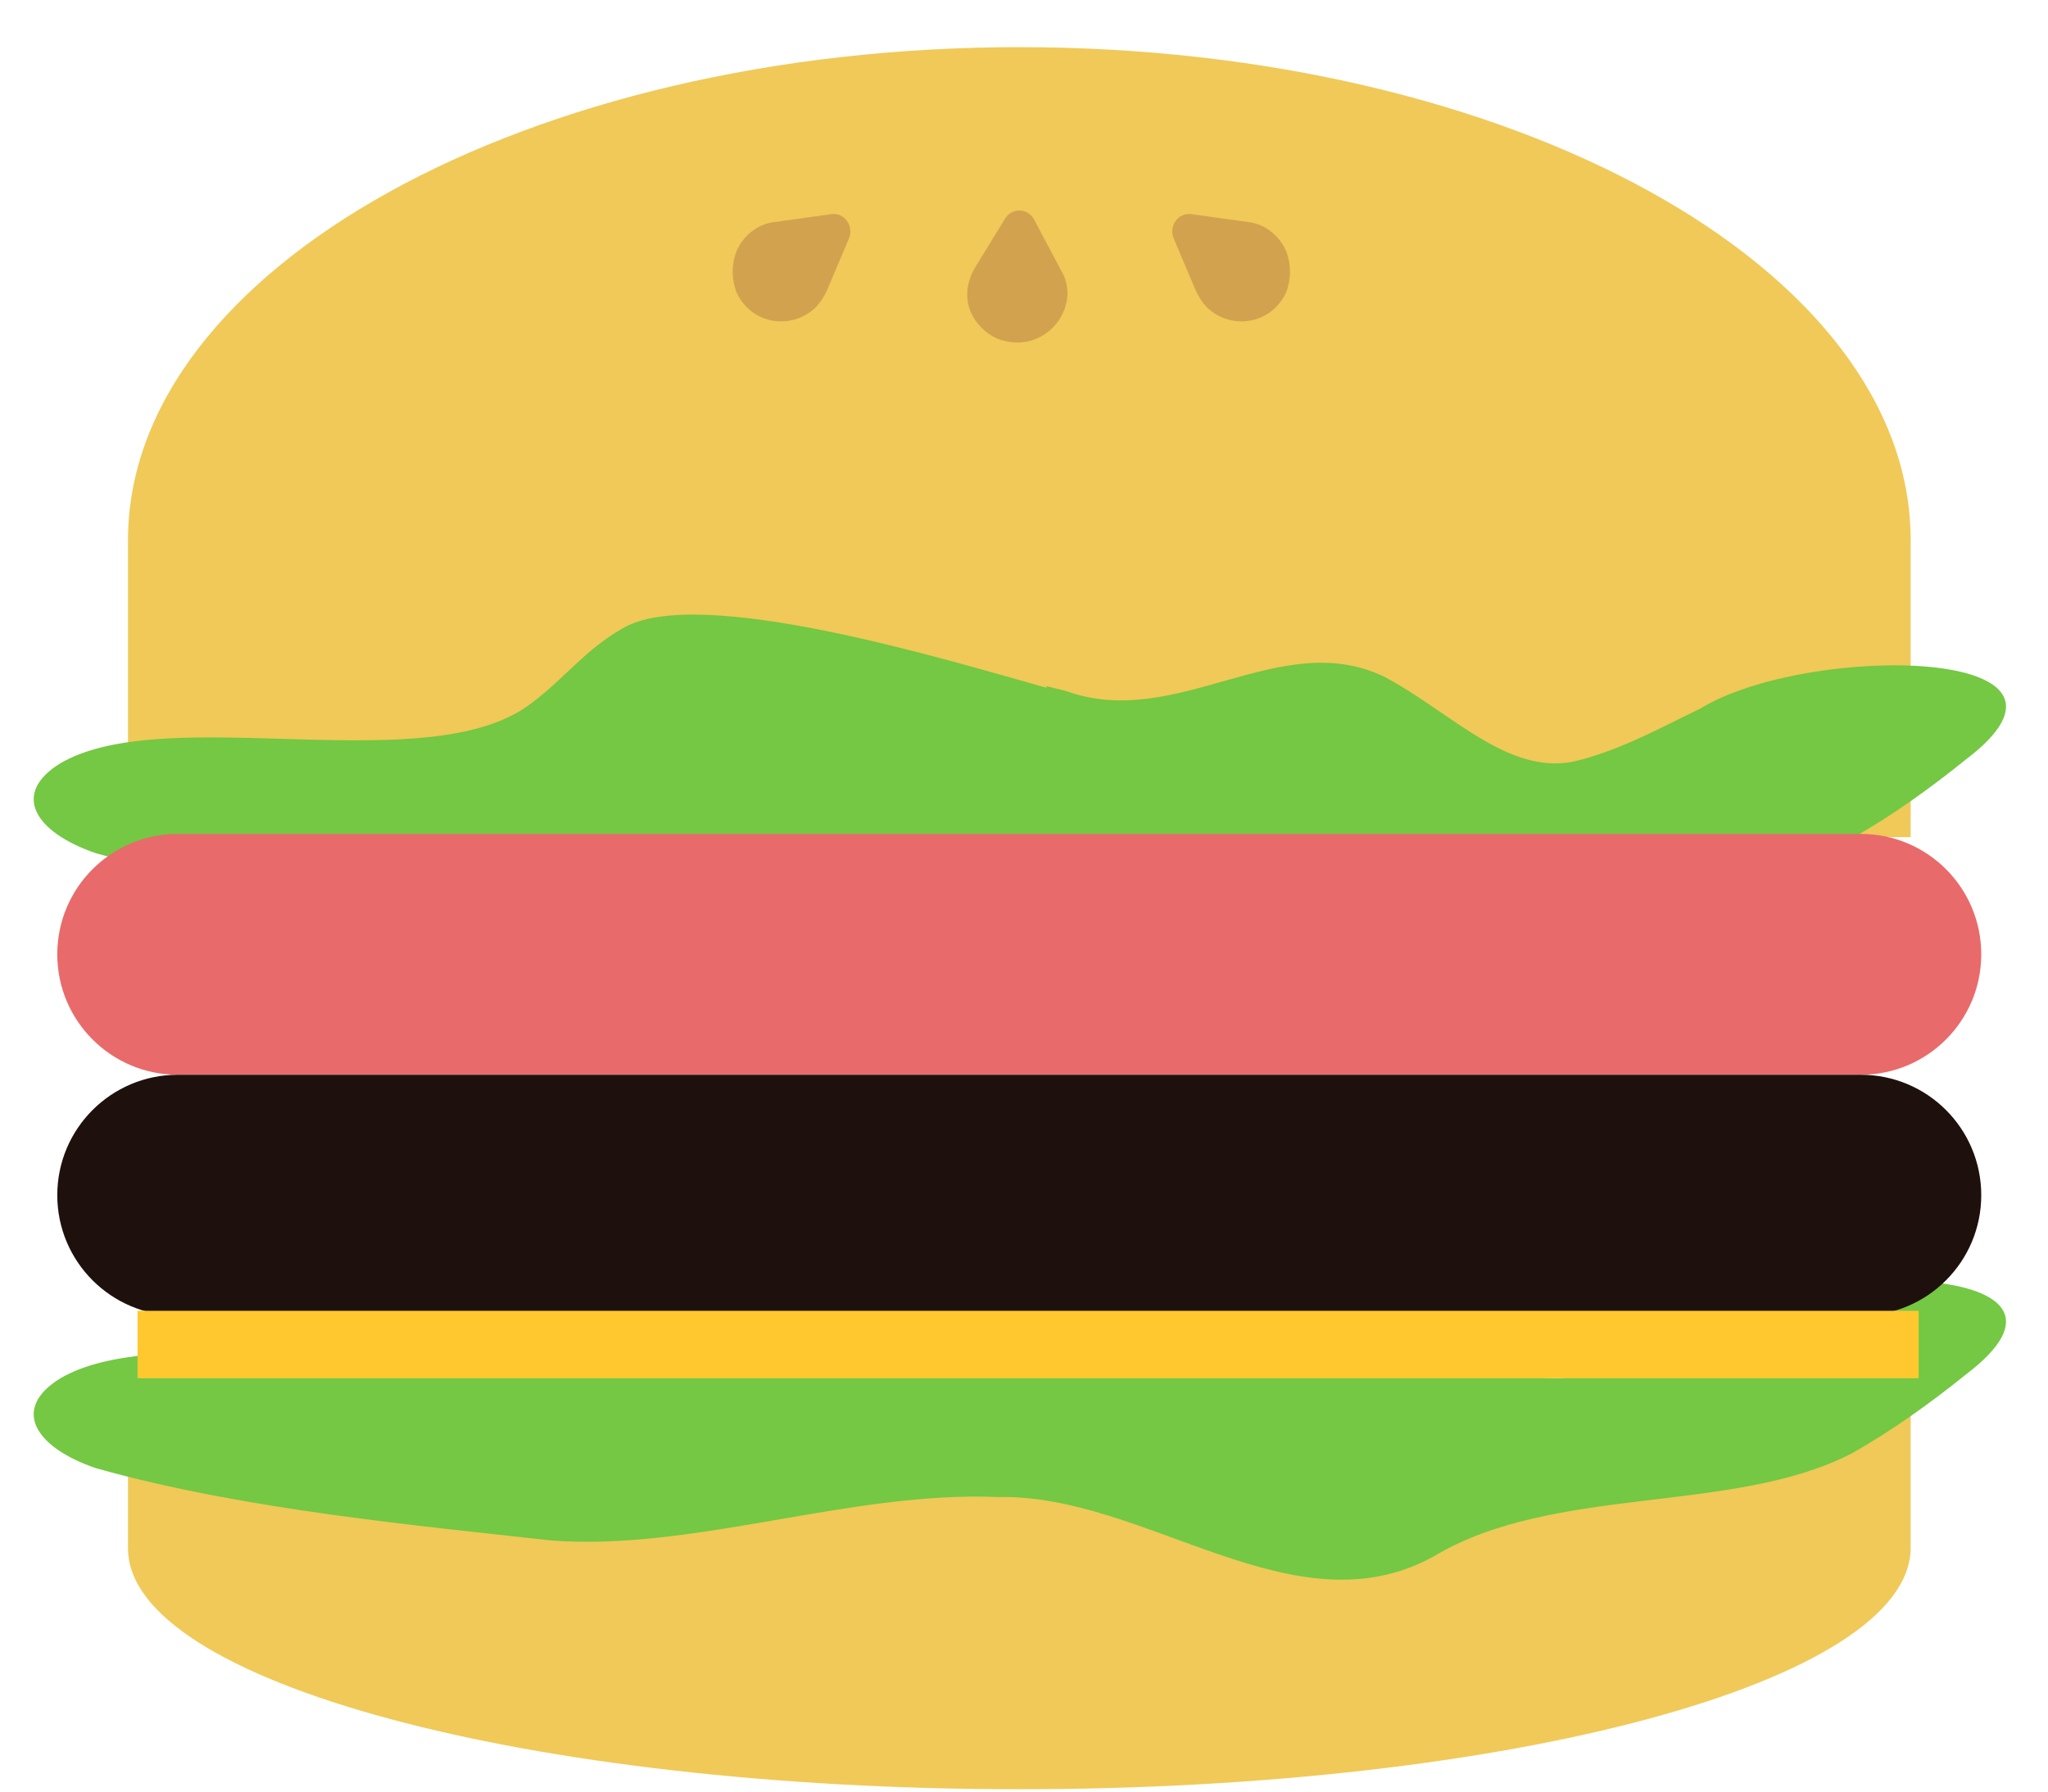 <svg width="32" height="28" viewBox="0 0 32 28" fill="none" xmlns="http://www.w3.org/2000/svg">
<path d="M29.854 8.441C29.854 4.175 23.605 0.737 15.927 0.737C8.248 0.737 2 4.2 2 8.441V13.083H29.854V8.441Z" fill="#F0C958"/>
<path d="M12.916 4.551L13.267 3.723C13.342 3.522 13.192 3.321 12.991 3.346L12.088 3.472C11.887 3.497 11.686 3.622 11.561 3.823C11.435 4.024 11.41 4.325 11.511 4.576C11.736 5.053 12.314 5.153 12.69 4.852C12.79 4.777 12.866 4.651 12.916 4.551Z" fill="#D3A24F"/>
<path d="M18.688 4.551L18.337 3.723C18.261 3.522 18.412 3.321 18.613 3.346L19.516 3.472C19.717 3.497 19.918 3.622 20.043 3.823C20.169 4.024 20.194 4.325 20.093 4.576C19.867 5.053 19.29 5.153 18.914 4.852C18.813 4.777 18.738 4.651 18.688 4.551Z" fill="#D3A24F"/>
<path d="M16.579 4.225L16.153 3.422C16.052 3.246 15.802 3.246 15.701 3.422L15.224 4.2C15.124 4.375 15.074 4.601 15.149 4.827C15.224 5.053 15.45 5.279 15.701 5.329C16.203 5.454 16.655 5.078 16.68 4.601C16.68 4.476 16.655 4.35 16.579 4.225Z" fill="#D3A24F"/>
<path d="M2 24.199C2 26.282 8.248 27.963 15.927 27.963C23.605 27.963 29.829 26.282 29.854 24.199V21.941H2V24.199Z" fill="#F0C958"/>
<path d="M16.353 10.749C14.822 10.322 10.907 9.118 9.728 9.821C9.151 10.147 8.824 10.598 8.323 10.975C6.742 12.229 2.626 10.95 0.945 11.928C0.167 12.405 0.544 13.008 1.497 13.334C3.806 13.986 6.591 14.237 8.599 14.463C10.832 14.639 13.291 13.685 15.6 13.785C17.909 13.735 20.217 15.918 22.4 14.714C24.282 13.585 27.068 14.061 28.925 13.108C29.552 12.757 30.179 12.305 30.706 11.878C33.065 10.097 28.247 10.046 26.566 11.075C25.989 11.351 25.361 11.703 24.684 11.878C23.605 12.179 22.676 11.125 21.622 10.573C19.991 9.795 18.385 11.427 16.654 10.799L16.353 10.724V10.749Z" fill="#74C843"/>
<path d="M29.075 13.033H2.777C1.738 13.033 0.895 13.875 0.895 14.915C0.895 15.954 1.738 16.797 2.777 16.797H29.075C30.115 16.797 30.957 15.954 30.957 14.915C30.957 13.875 30.115 13.033 29.075 13.033Z" fill="#E96A6A"/>
<path d="M16.353 20.36C14.822 19.934 10.907 18.729 9.728 19.432C9.151 19.758 8.824 20.21 8.323 20.586C6.742 21.841 2.626 20.561 0.945 21.54C0.167 22.017 0.544 22.619 1.497 22.945C3.806 23.597 6.591 23.848 8.599 24.074C10.832 24.25 13.291 23.296 15.6 23.397C17.909 23.346 20.217 25.53 22.4 24.325C24.282 23.196 27.068 23.673 28.925 22.719C29.552 22.368 30.179 21.916 30.706 21.49C33.065 19.708 28.247 19.658 26.566 20.687C25.989 20.963 25.361 21.314 24.684 21.49C23.605 21.791 22.676 20.737 21.622 20.185C19.991 19.407 18.385 21.038 16.654 20.41L16.353 20.335V20.36Z" fill="#74C843"/>
<path d="M29.075 16.797H2.777C1.738 16.797 0.895 17.639 0.895 18.679C0.895 19.718 1.738 20.561 2.777 20.561H29.075C30.115 20.561 30.957 19.718 30.957 18.679C30.957 17.639 30.115 16.797 29.075 16.797Z" fill="#1E110D"/>
<path d="M29.979 20.486H2.149V21.54H29.979V20.486Z" fill="#FFC82E"/>
</svg>
